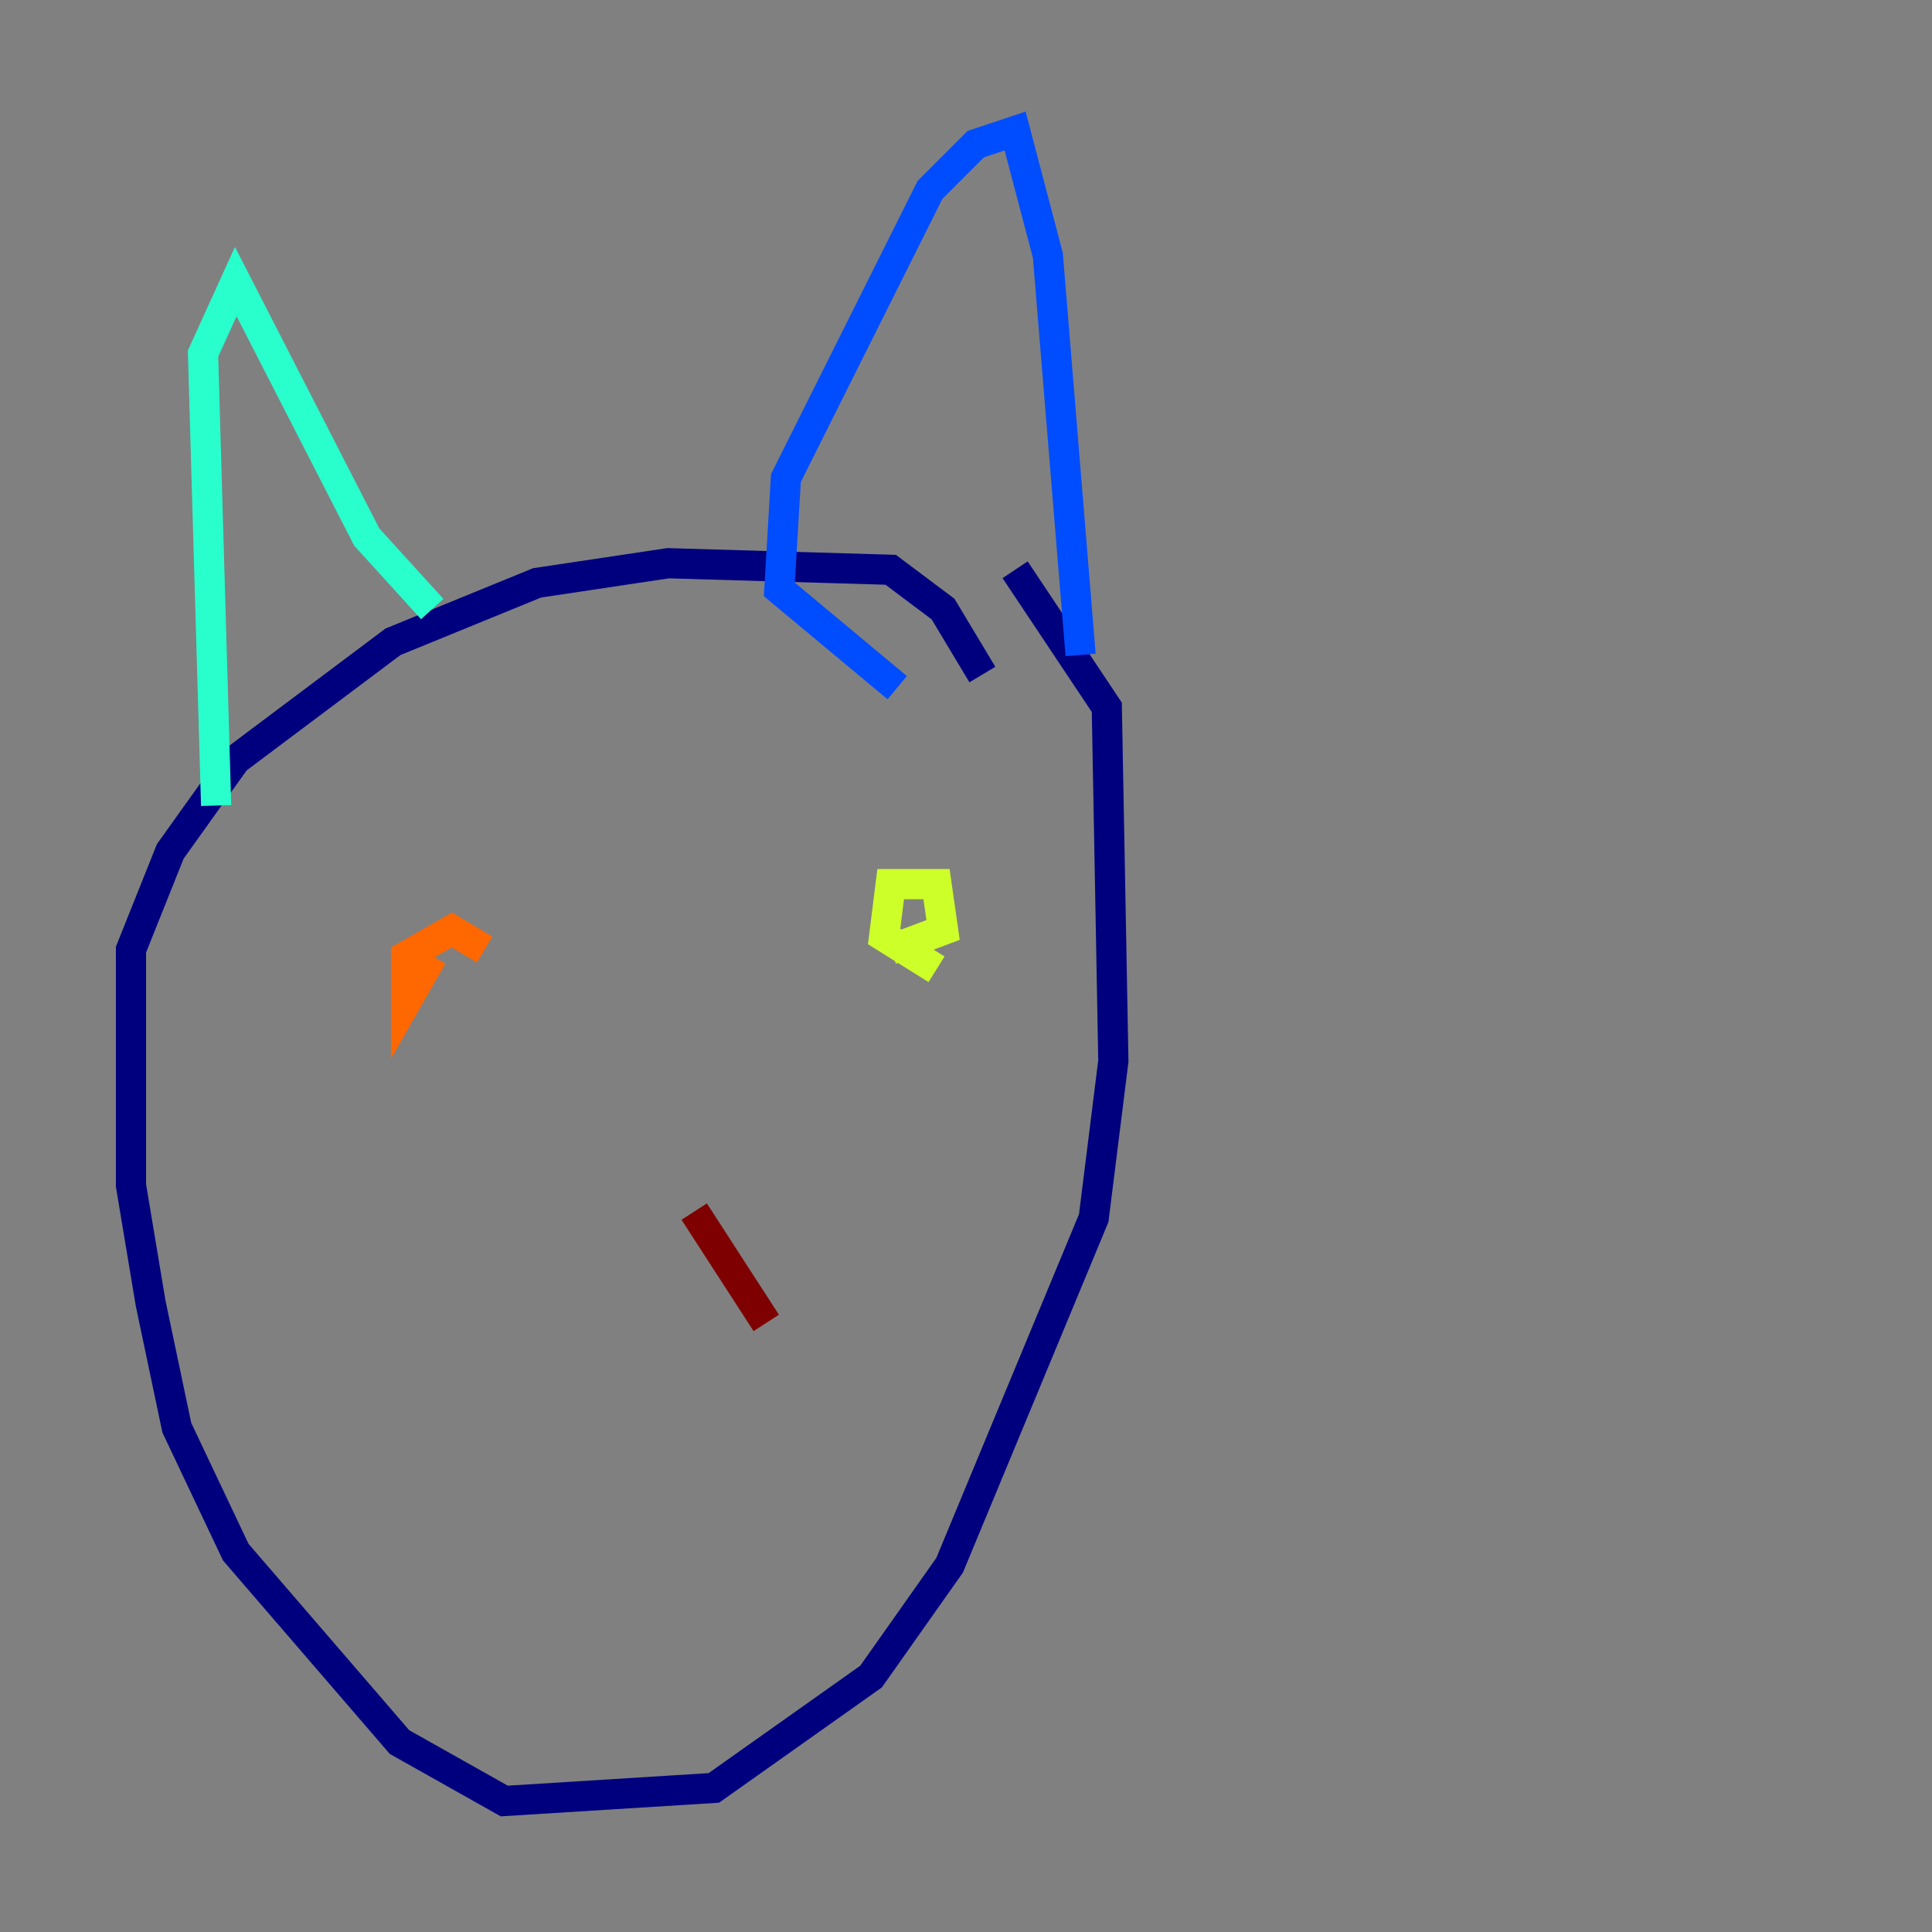 <?xml version="1.0" encoding="utf-8" ?>
<svg baseProfile="tiny" height="128" version="1.2" viewBox="0,0,128,128" width="128" xmlns="http://www.w3.org/2000/svg" xmlns:ev="http://www.w3.org/2001/xml-events" xmlns:xlink="http://www.w3.org/1999/xlink"><rect x="0" y="0" width="128" height="128" fill="#808080" stroke="none"/><defs /><polyline fill="none" points="67.254,37.749 73.329,46.861 73.763,70.291 72.461,80.705 62.915,103.702 57.709,111.078 47.295,118.454 33.41,119.322 26.468,115.417 15.62,102.834 11.715,94.59 9.98,86.346 8.678,78.536 8.678,62.915 11.281,56.407 15.62,50.332 26.034,42.522 35.58,38.617 44.258,37.315 59.01,37.749 62.481,40.352 65.085,44.691" stroke="#00007f" stroke-width="2" /><polyline fill="none" points="59.444,45.559 51.634,39.051 52.068,31.675 61.614,12.583 64.651,9.546 67.254,8.678 69.424,16.922 71.593,43.39" stroke="#004cff" stroke-width="2" /><polyline fill="none" points="28.637,40.352 24.298,35.58 15.62,18.658 13.451,23.43 14.319,53.37" stroke="#29ffcd" stroke-width="2" /><polyline fill="none" points="62.047,64.217 58.576,62.047 59.01,58.576 62.047,58.576 62.481,61.614 59.01,62.915" stroke="#cdff29" stroke-width="2" /><polyline fill="none" points="28.637,63.349 26.902,66.386 26.902,63.349 29.939,61.614 32.108,62.915" stroke="#ff6700" stroke-width="2" /><polyline fill="none" points="50.766,87.647 45.993,80.271" stroke="#7f0000" stroke-width="2" /></svg>